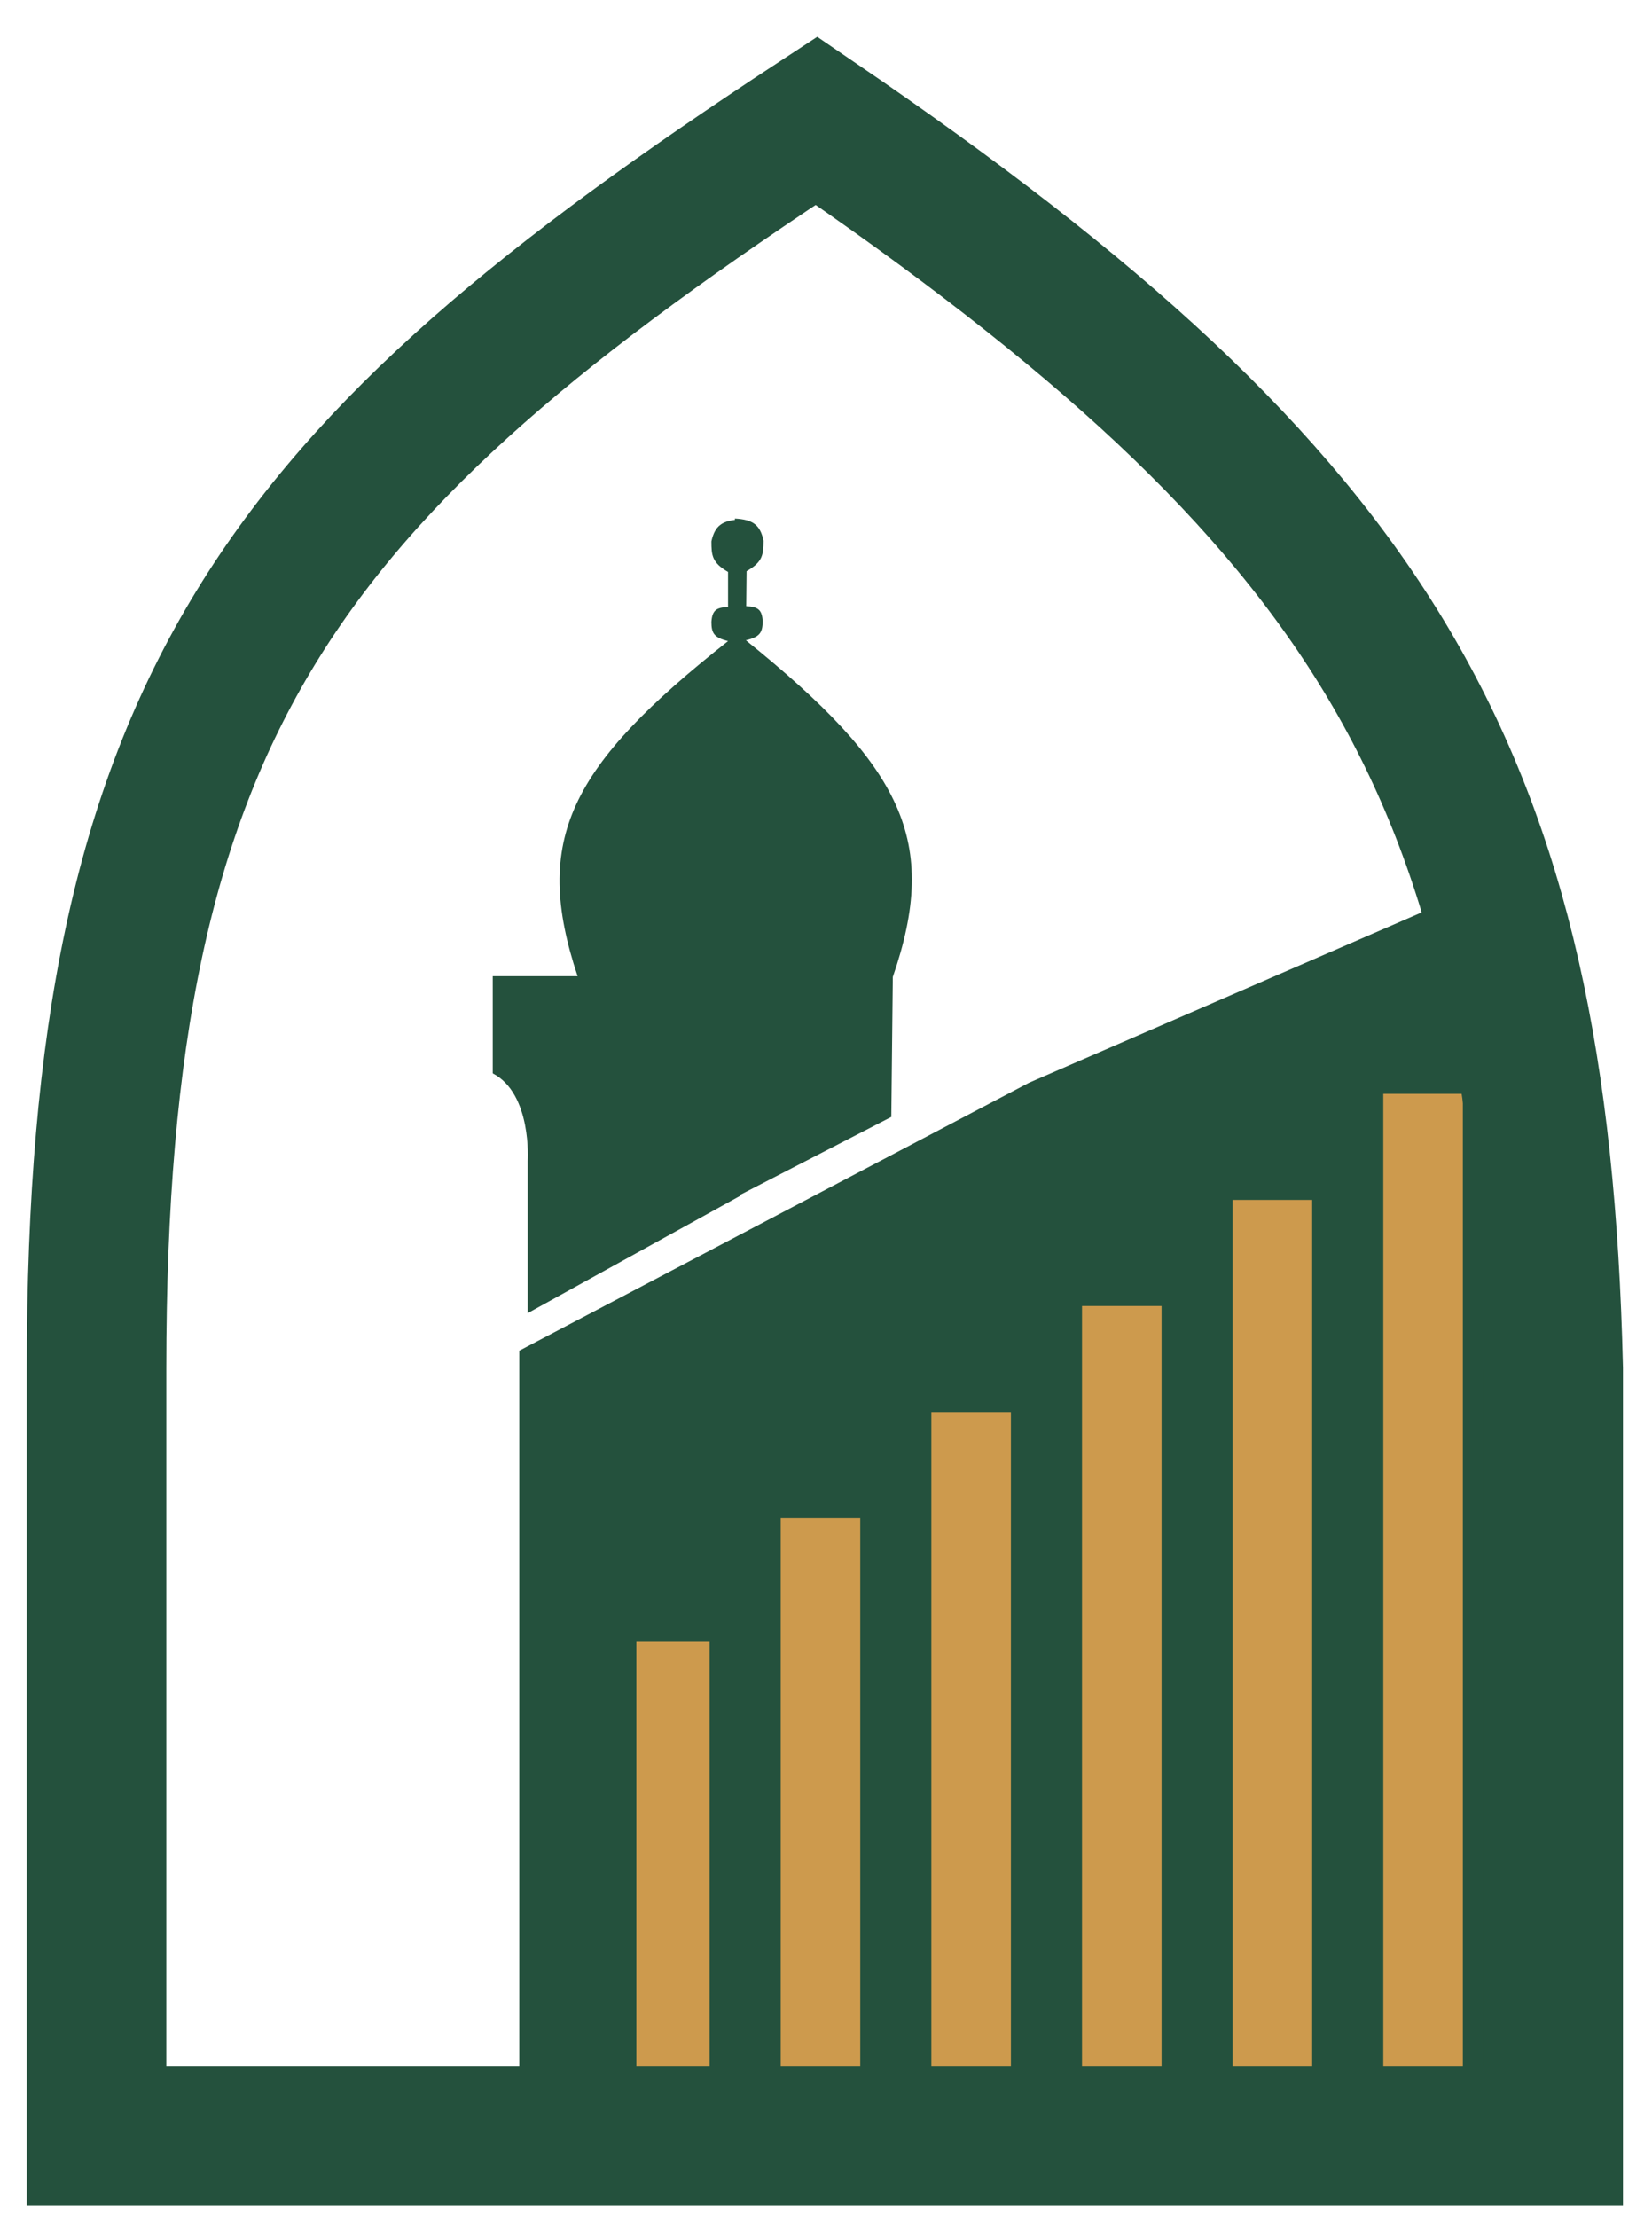 <svg width="41" height="55" viewBox="0 0 41 55" fill="none" xmlns="http://www.w3.org/2000/svg">
<path d="M25.541 26.863L36.575 22.078L37.233 52.346H12.887V33.512L25.541 26.863Z" fill="#24513D"/>
<rect x="15.793" y="40.736" width="1.818" height="10.749" fill="#CD9A4D"/>
<rect x="19.376" y="37.667" width="1.974" height="13.818" fill="#CD9A4D"/>
<rect x="23.115" y="35.035" width="1.974" height="16.45" fill="#CD9A4D"/>
<rect x="26.854" y="32.403" width="1.974" height="19.082" fill="#CD9A4D"/>
<rect x="30.592" y="29.771" width="1.974" height="21.714" fill="#CD9A4D"/>
<rect x="34.331" y="27.139" width="1.974" height="24.346" fill="#CD9A4D"/>
<path d="M2.396 33.955C2.396 17.506 6.973 11.708 20.264 2.996C34.106 12.434 38.198 19.188 38.548 33.955V53.001H2.396V33.955Z" stroke="#24513D" stroke-width="3.463"/>
<path d="M18.373 29.668V12.889C17.923 12.909 17.743 13.041 17.656 13.431C17.656 13.779 17.67 13.959 18.069 14.191V15.06C17.784 15.073 17.677 15.134 17.656 15.429C17.656 15.711 17.721 15.819 18.069 15.906C14.132 19.015 13.204 20.828 14.335 24.221H12.229V26.631C13.206 27.138 13.097 28.802 13.097 28.802V32.58L18.373 29.668Z" fill="#24513D"/>
<path d="M18.366 29.647L18.239 12.866C18.688 12.89 18.867 13.024 18.95 13.416C18.946 13.763 18.931 13.943 18.529 14.172L18.52 15.04C18.805 15.056 18.912 15.118 18.929 15.413C18.926 15.695 18.86 15.803 18.511 15.886C22.415 19.037 23.324 20.859 22.158 24.24L22.121 27.712L18.366 29.647Z" fill="#24513D"/>
</svg>
